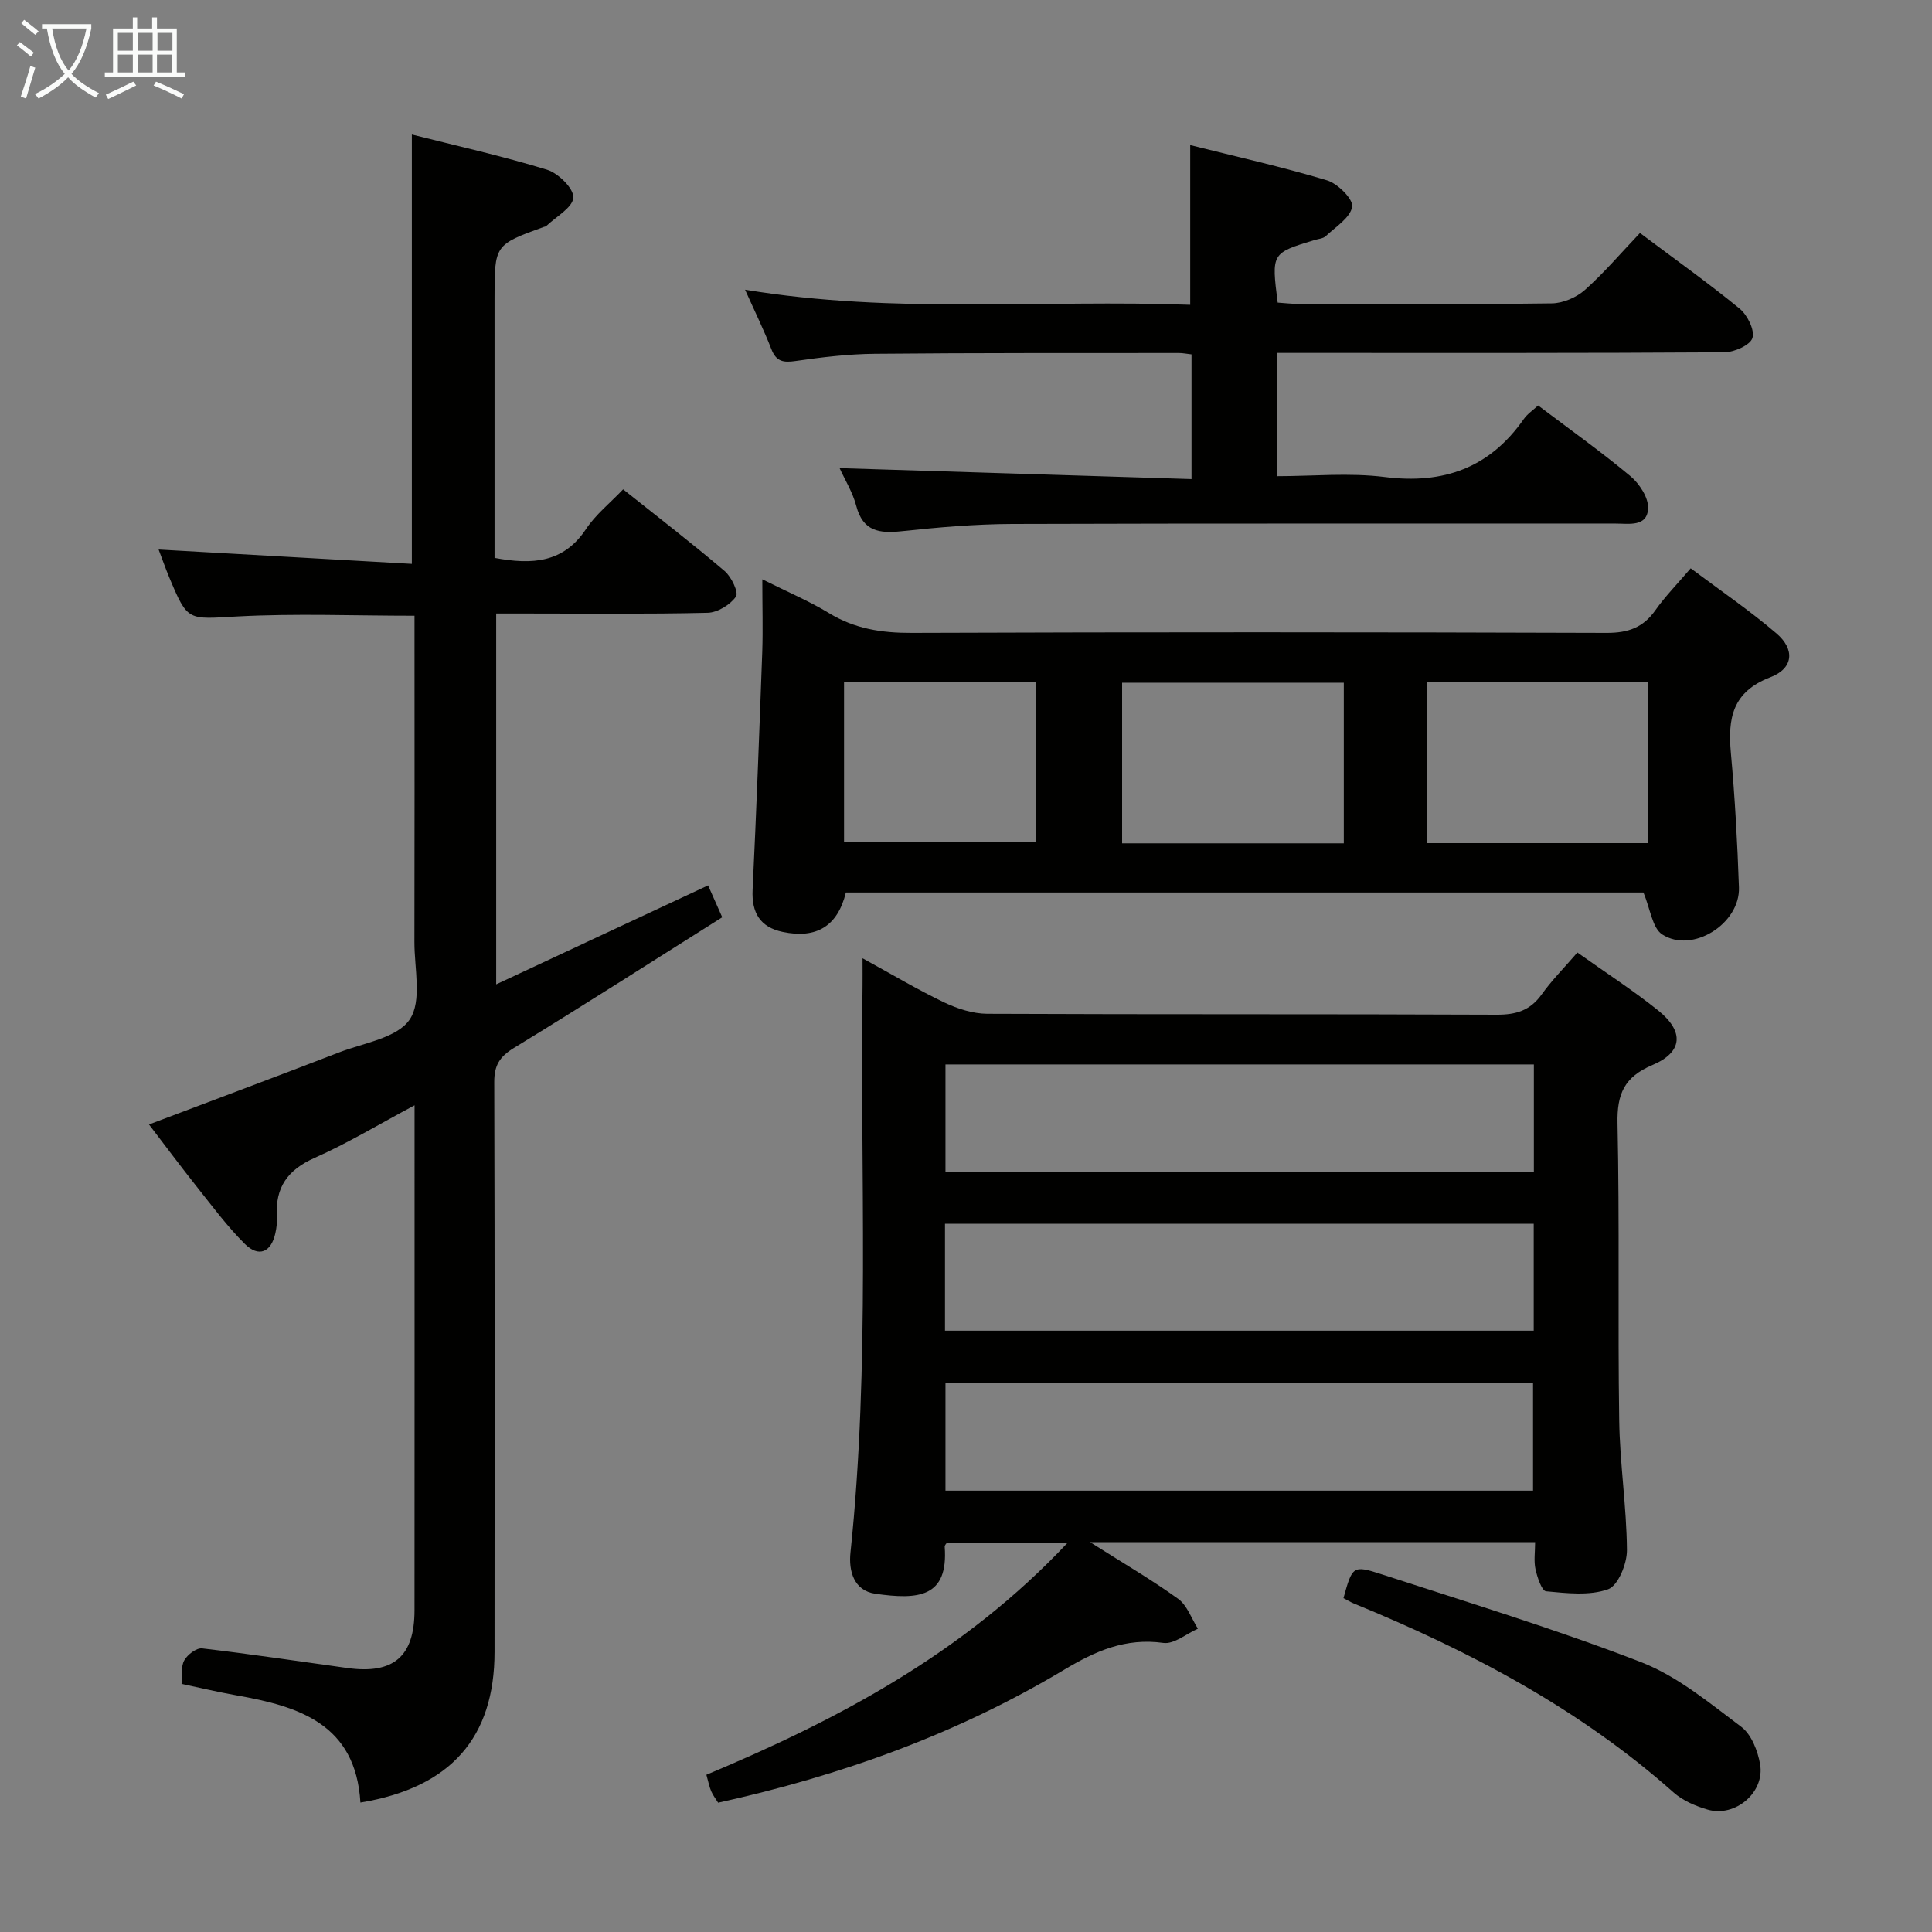 <svg enable-background="new 0 0 400 400" viewBox="0 0 400 400" xmlns="http://www.w3.org/2000/svg"><rect x="0" y="0" width="400" height="400" fill="#808080" stroke="none"/><g fill="#010100"><path d="m225.68 319.28c6.86 4.35 12.74 7.77 18.24 11.74 1.87 1.35 2.76 4.08 4.09 6.18-2.39 1.05-4.94 3.26-7.15 2.95-7.82-1.1-14.1 1.69-20.57 5.57-22.15 13.27-46.15 21.9-71.61 27.51-.46-.75-1.06-1.51-1.43-2.37-.39-.9-.57-1.9-1-3.41 27.37-11.46 53.35-25.22 74.76-48.01-9 0-16.97 0-25 0-.12.2-.44.5-.42.77.79 10.58-5.5 11.02-14.35 9.76-4.48-.64-5.56-4.75-5.16-8.52 4.1-39.03 1.98-78.19 2.5-117.29.02-1.6 0-3.21 0-5.76 6.19 3.39 11.43 6.52 16.91 9.14 2.73 1.3 5.91 2.33 8.89 2.35 35.16.16 70.32.03 105.47.19 4.02.02 6.95-.86 9.33-4.19 2.12-2.96 4.72-5.57 7.4-8.68 5.68 4.04 11.4 7.73 16.69 11.96 5.47 4.38 5.17 8.66-1.15 11.33-5.84 2.47-7.36 5.99-7.23 12.09.44 20.49.04 40.99.35 61.48.13 8.96 1.53 17.9 1.6 26.86.02 2.82-1.83 7.37-3.9 8.11-3.87 1.38-8.55.82-12.84.42-.89-.08-1.82-2.89-2.19-4.56-.38-1.71-.08-3.57-.08-5.62-30.57 0-60.65 0-92.15 0zm91.89-98.9c-40.99 0-81.38 0-121.82 0v22.24h121.82c0-7.55 0-14.8 0-22.24zm-121.92 55.12h121.89c0-7.55 0-14.78 0-22.13-40.77 0-81.25 0-121.89 0zm.1 33.12h121.65c0-7.68 0-15.04 0-22.24-40.82 0-81.21 0-121.65 0z"/><path d="m74.62 373.2c-.98-16.34-12.8-19.92-25.73-22.21-3.75-.66-7.45-1.55-11.3-2.36.15-1.71-.16-3.58.56-4.87.66-1.19 2.53-2.61 3.7-2.48 10.05 1.17 20.07 2.69 30.1 4.07 9.54 1.31 13.86-2.39 13.87-11.96.02-33.16.01-66.32.01-99.48 0-1.32 0-2.64 0-5.07-7.33 3.91-13.82 7.84-20.7 10.89-5.57 2.47-8.16 6.11-7.8 12.07.07 1.15-.06 2.35-.31 3.48-.86 4-3.45 5.12-6.34 2.25-3.63-3.61-6.72-7.79-9.92-11.81-3.29-4.14-6.45-8.39-9.91-12.91 13.46-5.09 26.44-9.94 39.37-14.93 5.11-1.97 11.99-2.97 14.59-6.79 2.6-3.8.98-10.57.99-16.04.05-20.66.02-41.33.02-61.99 0-1.8 0-3.6 0-5.58-12.53 0-24.65-.5-36.71.15-10.23.55-10.21 1.14-14.06-8.07-.82-1.97-1.52-3.99-2.21-5.79 17.52.99 34.84 1.97 52.43 2.97 0-30.05 0-59.1 0-88.89 9.26 2.34 18.74 4.45 27.99 7.29 2.33.72 5.56 3.9 5.44 5.77-.13 2.08-3.6 3.96-5.63 5.91-.11.1-.31.1-.47.16-10.21 3.7-10.21 3.7-10.21 14.77v48.49 5.26c7.83 1.47 14.3 1.03 18.94-5.97 1.98-2.99 4.94-5.34 7.68-8.22 7.37 5.87 14.34 11.23 21.03 16.93 1.4 1.19 2.93 4.44 2.33 5.28-1.2 1.7-3.8 3.3-5.86 3.35-12.66.3-25.33.15-37.99.15-1.82 0-3.64 0-5.79 0v76.78c14.84-6.93 29.17-13.63 43.87-20.49.82 1.84 1.71 3.86 2.93 6.6-14.46 9.11-28.71 18.25-43.16 27.07-2.96 1.81-4.05 3.63-4.04 7.05.11 39.33.09 78.65.06 117.98 0 17.68-9 28.1-27.77 31.19z"/><path d="m157.83 119.94c5.25 2.63 9.7 4.5 13.79 6.99 5.33 3.25 10.9 4.12 17.09 4.1 47.98-.18 95.95-.16 143.93 0 4.42.01 7.55-1.08 10.09-4.69 2-2.84 4.47-5.35 7.31-8.68 6 4.5 12.15 8.68 17.77 13.49 3.84 3.29 3.52 7.23-1.26 9.06-7.91 3.03-8.84 8.52-8.19 15.68.84 9.26 1.35 18.55 1.67 27.84.26 7.52-9.64 13.76-15.88 9.74-2.07-1.34-2.46-5.29-3.9-8.69-54.46 0-109.81 0-165.12 0-1.7 6.94-6.04 9.65-13.11 8.16-4.62-.98-6.43-3.94-6.2-8.71.79-16.44 1.4-32.89 2-49.34.15-4.63.01-9.28.01-14.95zm120.39 21.41c-15.52 0-30.74 0-45.9 0v33.25h45.9c0-11.08 0-21.97 0-33.25zm17.15-.13v33.34h45.81c0-11.28 0-22.28 0-33.34-15.49 0-30.57 0-45.81 0zm-120.62-.09v33.26h39.8c0-11.34 0-22.25 0-33.26-13.36 0-26.33 0-39.8 0z"/><path d="m339.54 48.24c7.42 5.57 14.2 10.39 20.62 15.65 1.61 1.32 3.17 4.43 2.67 6.08-.45 1.48-3.76 2.95-5.82 2.97-29 .19-58 .13-87 .13-1.8 0-3.59 0-5.66 0v25.52c7.45 0 14.99-.75 22.33.17 12.19 1.54 21.73-1.88 28.81-12.01.74-1.06 1.91-1.82 2.96-2.8 6.47 4.89 12.99 9.53 19.11 14.63 1.86 1.55 3.74 4.43 3.66 6.63-.14 3.92-3.93 3.19-6.67 3.19-41.67.02-83.33-.06-125 .08-7.63.03-15.28.69-22.87 1.5-4.65.5-8.02.02-9.4-5.24-.74-2.82-2.35-5.4-3.45-7.82 24.4.76 48.53 1.51 72.86 2.27 0-9.35 0-17.44 0-25.82-1-.11-1.79-.28-2.58-.28-21 .02-42-.04-63 .16-5.47.05-10.96.71-16.38 1.49-2.54.37-4.02.14-5.03-2.46-1.55-3.98-3.44-7.82-5.44-12.3 31.03 5.13 61.61 2 92.16 3.13 0-11.24 0-21.79 0-33.07 9.5 2.38 19.02 4.5 28.33 7.3 2.22.67 5.47 3.92 5.2 5.47-.39 2.28-3.44 4.17-5.48 6.09-.55.51-1.54.56-2.33.8-8.91 2.71-8.91 2.71-7.61 12.95 1.37.09 2.82.27 4.27.27 17.5.02 35 .12 52.5-.11 2.32-.03 5.09-1.23 6.85-2.79 3.95-3.52 7.42-7.61 11.39-11.78z"/><path d="m278.15 330.88c1.84-6.63 1.92-6.89 7.9-4.94 17.98 5.86 36.1 11.37 53.71 18.19 7.54 2.92 14.16 8.45 20.75 13.39 2.1 1.58 3.42 4.97 3.9 7.75 1.01 5.83-5.16 11.05-10.86 9.39-2.5-.73-5.14-1.85-7.05-3.55-19.55-17.37-42.27-29.32-66.26-39.15-.6-.25-1.17-.61-2.09-1.08z"/></g><path d="m6.4 11.7c-1-.8-1.9-1.6-2.9-2.3l.6-.7c.9.7 1.9 1.4 2.9 2.2zm-2.1 8.3c.7-2.1 1.4-4.2 2-6.4.2.1.6.3 1 .4-.7 2.3-1.3 4.4-1.9 6.4zm3-12.8c-1.1-.9-2.1-1.7-2.9-2.4l.6-.7c1 .8 2 1.5 3 2.4zm1.4-1.3v-.9h10.2v.9c-.9 4.2-2.3 7.3-4.1 9.4 1.3 1.4 3.2 2.7 5.7 4-.2.2-.4.5-.7.9-2.5-1.4-4.4-2.7-5.7-4.2-1.4 1.5-3.5 3-6.1 4.4 0 0 0 0-.1-.1-.3-.4-.5-.7-.7-.8 2.7-1.3 4.7-2.8 6.2-4.2-1.8-2.2-3-5.3-3.7-9.4zm9.2 0h-7.1c.6 3.8 1.7 6.7 3.4 8.7 1.7-2 2.9-4.8 3.7-8.7z" fill="#fafbfa"/><path d="m31.6 3.6h.9v2.3h4.1v9.1h1.7v.9h-16.6v-.9h1.7v-9.1h4.1v-2.3h.9v2.3h3.1v-2.3zm-4 13.3.6.8c-1.9.9-3.8 1.9-5.8 2.8-.2-.3-.3-.6-.5-.9 2-.9 3.9-1.8 5.7-2.7zm-3.2-10.1v3.7h3.1v-3.7zm0 4.5v3.7h3.1v-3.7zm4.1-4.5v3.7h3.1v-3.7zm0 4.5v3.7h3.1v-3.7zm9.1 9.1c-2.1-1.1-4.1-2-5.8-2.7l.5-.8c2.2.9 4.1 1.8 5.8 2.6zm-1.9-13.6h-3.1v3.7h3.1zm-3.2 4.5v3.7h3.1v-3.7z" fill="#fafbfa"/></svg>